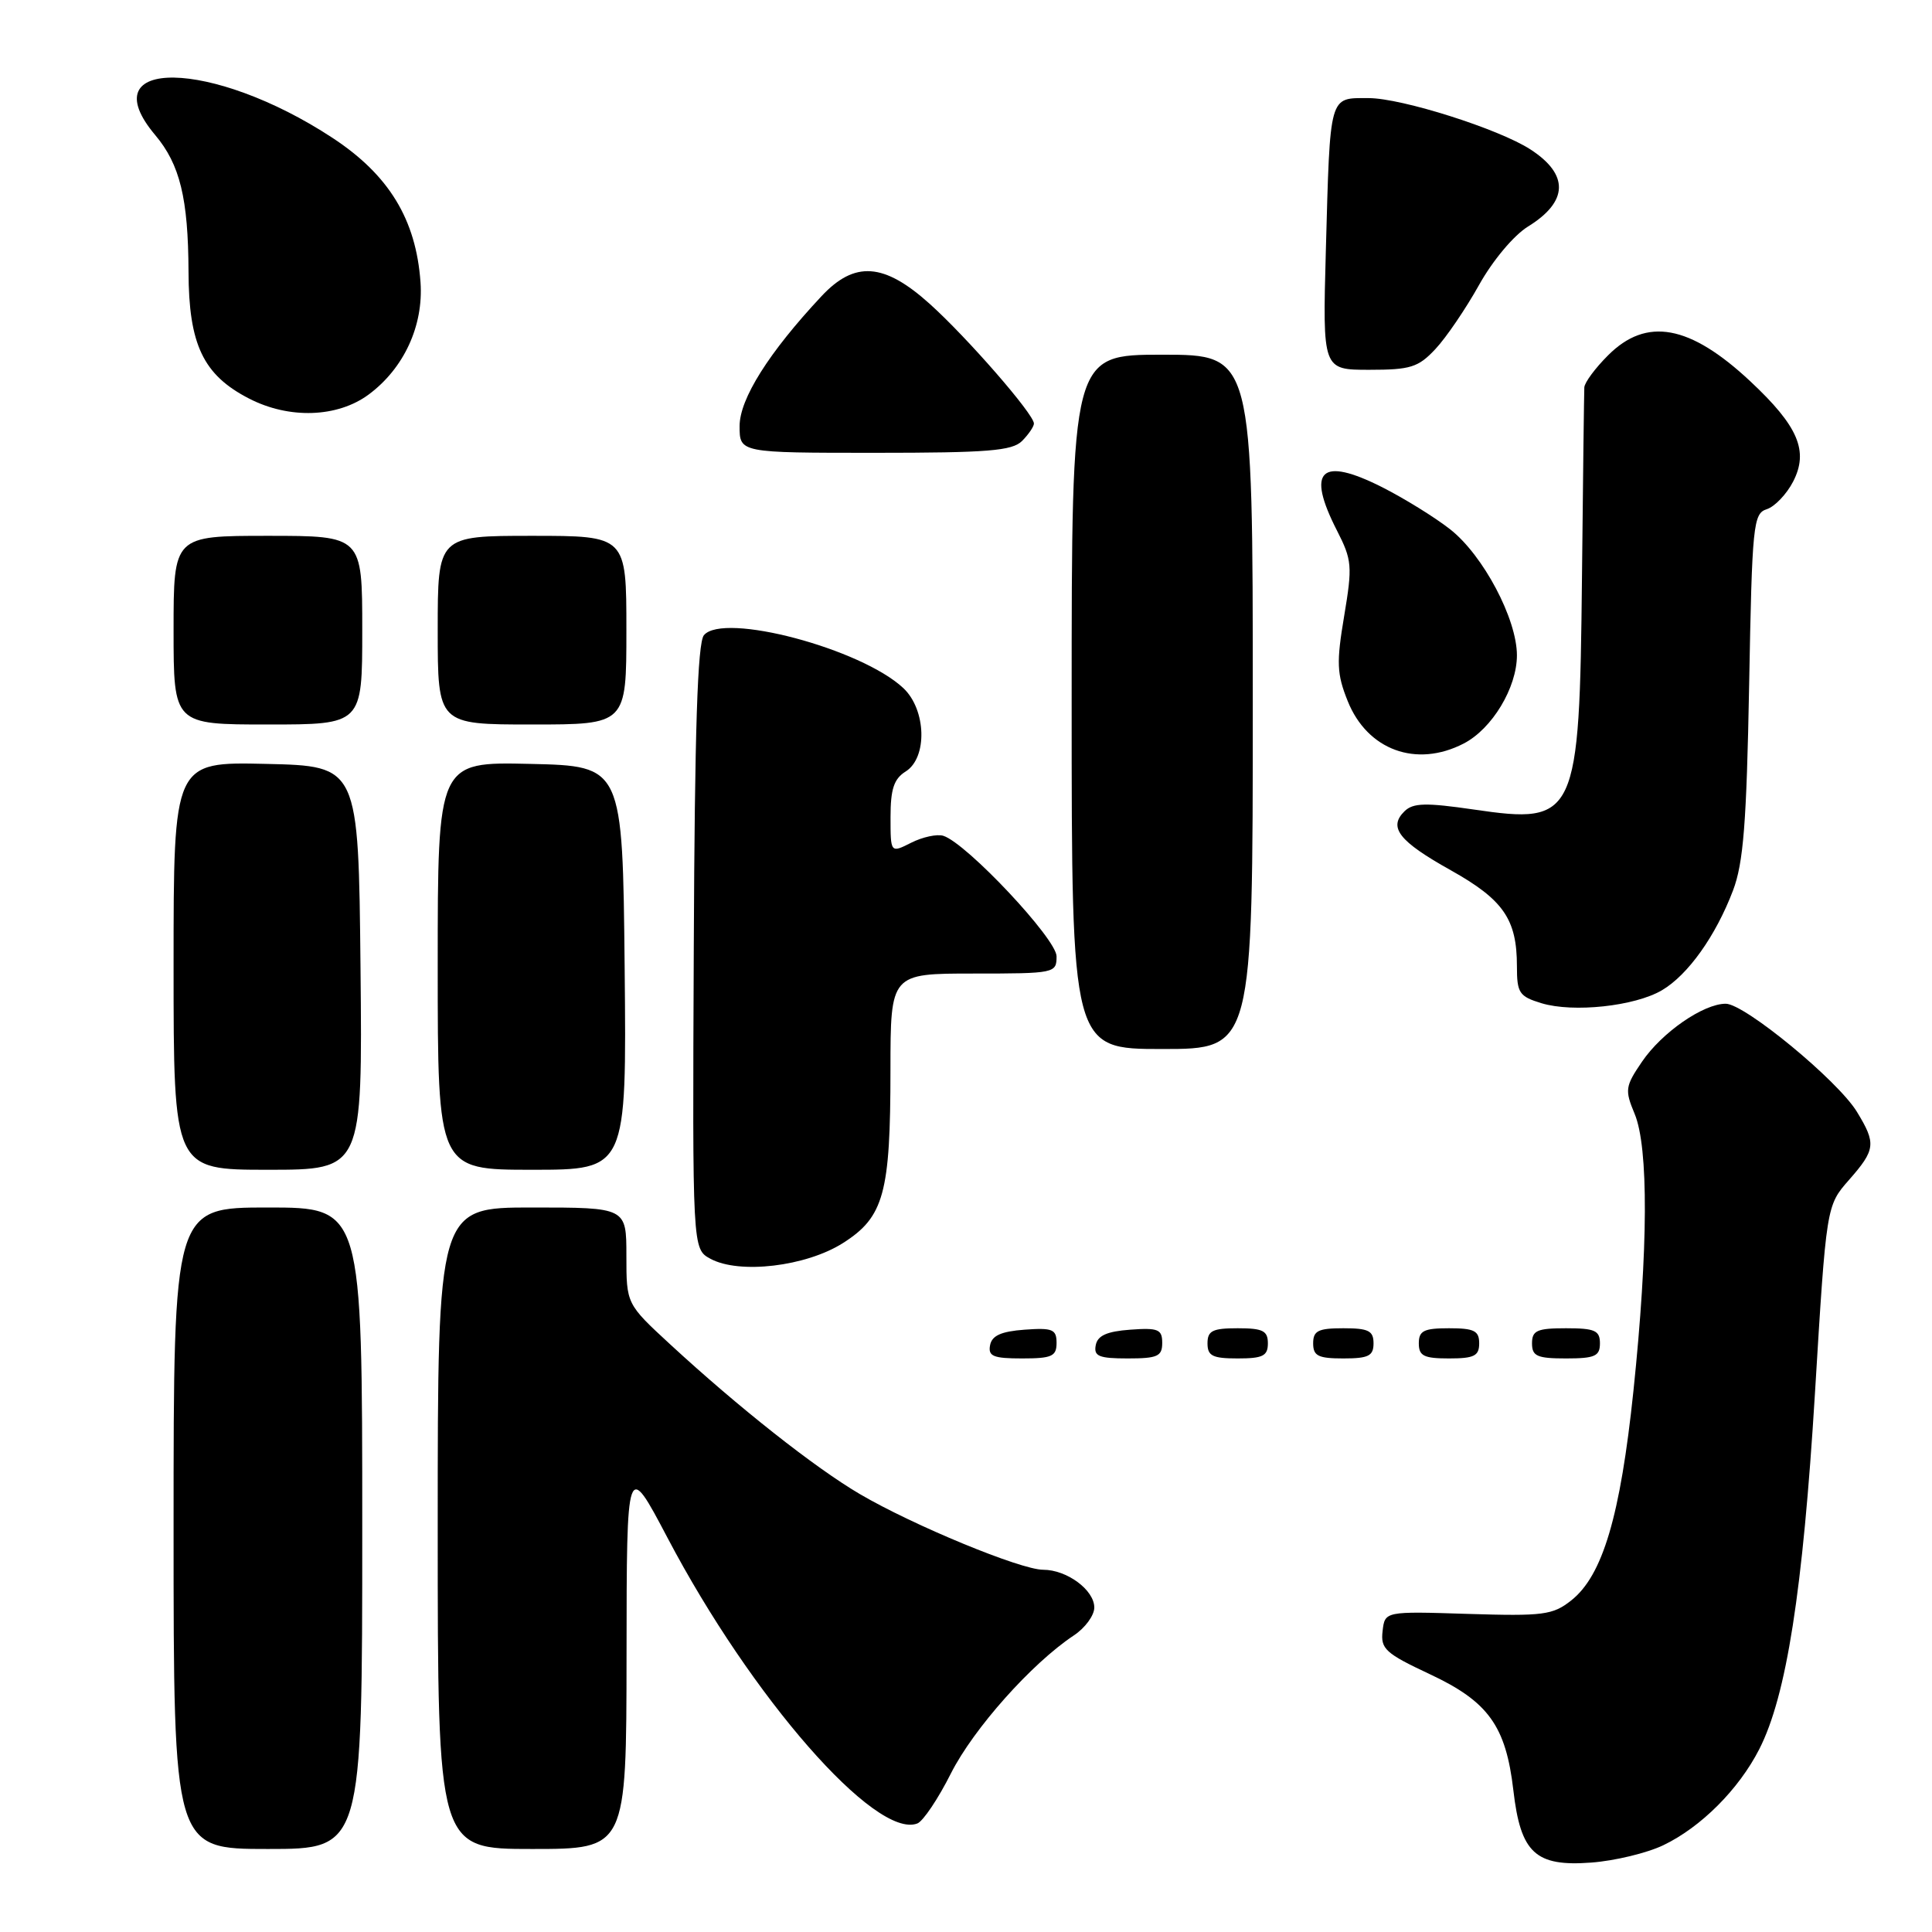 <?xml version="1.0" encoding="UTF-8" standalone="no"?>
<!DOCTYPE svg PUBLIC "-//W3C//DTD SVG 1.1//EN" "http://www.w3.org/Graphics/SVG/1.1/DTD/svg11.dtd" >
<svg xmlns="http://www.w3.org/2000/svg" xmlns:xlink="http://www.w3.org/1999/xlink" version="1.1" viewBox="0 0 256 256">
 <g >
 <path fill="currentColor"
d=" M 220.40 244.50 C 225.39 242.11 230.40 237.09 233.11 231.78 C 236.72 224.71 238.89 210.81 240.49 184.63 C 242.00 159.76 242.00 159.76 245.00 156.35 C 248.53 152.33 248.62 151.53 246.05 147.32 C 243.53 143.18 231.17 133.00 228.67 133.00 C 225.70 133.00 220.20 136.81 217.56 140.70 C 215.35 143.95 215.28 144.43 216.59 147.57 C 218.46 152.03 218.40 165.47 216.44 184.29 C 214.70 200.90 212.36 208.78 208.19 212.07 C 205.75 214.00 204.49 214.16 194.50 213.85 C 183.50 213.50 183.50 213.50 183.20 216.13 C 182.92 218.48 183.58 219.08 189.42 221.82 C 197.21 225.46 199.54 228.69 200.53 237.24 C 201.49 245.54 203.45 247.36 210.86 246.80 C 213.96 246.57 218.26 245.53 220.40 244.50 Z  M 48.00 202.50 C 48.00 160.00 48.00 160.00 35.50 160.00 C 23.00 160.00 23.00 160.00 23.00 202.50 C 23.00 245.00 23.00 245.00 35.50 245.00 C 48.00 245.00 48.00 245.00 48.00 202.50 Z  M 83.02 219.25 C 83.04 193.50 83.04 193.50 88.45 203.77 C 99.59 224.95 116.03 243.74 121.55 241.62 C 122.31 241.33 124.32 238.34 126.01 234.97 C 129.00 229.06 136.70 220.41 142.29 216.70 C 143.78 215.72 145.00 214.05 145.00 213.01 C 145.00 210.68 141.37 208.00 138.22 208.00 C 135.24 208.00 120.98 202.11 113.93 197.97 C 107.98 194.48 97.85 186.48 88.81 178.14 C 83.00 172.78 83.00 172.78 83.00 166.39 C 83.00 160.00 83.00 160.00 70.50 160.00 C 58.00 160.00 58.00 160.00 58.00 202.50 C 58.00 245.00 58.00 245.00 70.50 245.00 C 83.00 245.00 83.00 245.00 83.02 219.25 Z  M 140.00 177.94 C 140.00 176.14 139.47 175.92 135.76 176.19 C 132.66 176.42 131.43 176.97 131.19 178.25 C 130.91 179.71 131.61 180.00 135.43 180.00 C 139.38 180.00 140.00 179.72 140.00 177.94 Z  M 154.00 177.94 C 154.00 176.14 153.47 175.92 149.76 176.19 C 146.66 176.42 145.43 176.97 145.19 178.25 C 144.91 179.71 145.61 180.00 149.43 180.00 C 153.38 180.00 154.00 179.72 154.00 177.94 Z  M 168.00 178.00 C 168.00 176.33 167.33 176.00 164.00 176.00 C 160.67 176.00 160.00 176.33 160.00 178.00 C 160.00 179.67 160.67 180.00 164.00 180.00 C 167.33 180.00 168.00 179.67 168.00 178.00 Z  M 182.00 178.00 C 182.00 176.33 181.33 176.00 178.00 176.00 C 174.67 176.00 174.00 176.33 174.00 178.00 C 174.00 179.67 174.67 180.00 178.00 180.00 C 181.33 180.00 182.00 179.67 182.00 178.00 Z  M 196.00 178.00 C 196.00 176.33 195.33 176.00 192.00 176.00 C 188.67 176.00 188.00 176.33 188.00 178.00 C 188.00 179.67 188.67 180.00 192.00 180.00 C 195.33 180.00 196.00 179.67 196.00 178.00 Z  M 212.00 178.00 C 212.00 176.30 211.33 176.00 207.50 176.00 C 203.67 176.00 203.00 176.30 203.00 178.00 C 203.00 179.70 203.67 180.00 207.50 180.00 C 211.33 180.00 212.00 179.70 212.00 178.00 Z  M 111.70 164.71 C 117.13 161.26 117.99 158.12 117.99 141.75 C 118.00 129.00 118.00 129.00 129.00 129.00 C 139.78 129.00 140.00 128.95 140.00 126.72 C 140.00 124.42 128.09 111.74 125.00 110.75 C 124.17 110.49 122.26 110.90 120.75 111.66 C 118.00 113.05 118.00 113.05 118.00 108.27 C 118.00 104.56 118.45 103.20 120.00 102.23 C 122.92 100.41 122.74 94.04 119.70 91.18 C 114.11 85.94 95.83 81.09 93.27 84.17 C 92.43 85.19 92.05 96.77 91.93 125.54 C 91.75 165.50 91.75 165.50 94.13 166.79 C 97.95 168.87 106.80 167.82 111.70 164.71 Z  M 47.77 128.25 C 47.50 101.50 47.50 101.50 35.25 101.22 C 23.00 100.94 23.00 100.94 23.00 127.97 C 23.00 155.00 23.00 155.00 35.52 155.00 C 48.03 155.00 48.03 155.00 47.77 128.25 Z  M 82.77 128.25 C 82.50 101.50 82.50 101.50 70.25 101.22 C 58.00 100.94 58.00 100.94 58.00 127.97 C 58.00 155.00 58.00 155.00 70.52 155.00 C 83.03 155.00 83.03 155.00 82.77 128.25 Z  M 166.00 93.00 C 166.00 47.00 166.00 47.00 154.00 47.00 C 142.00 47.00 142.00 47.00 142.00 93.00 C 142.00 139.00 142.00 139.00 154.00 139.00 C 166.00 139.00 166.00 139.00 166.00 93.00 Z  M 220.22 131.21 C 223.67 129.18 227.34 124.02 229.63 118.00 C 231.01 114.38 231.43 109.07 231.77 90.79 C 232.16 69.48 232.31 68.04 234.11 67.47 C 235.16 67.13 236.73 65.49 237.59 63.83 C 239.69 59.77 238.29 56.48 231.92 50.52 C 223.91 43.03 218.17 41.98 213.08 47.08 C 211.38 48.77 209.97 50.68 209.93 51.33 C 209.90 51.97 209.75 63.30 209.62 76.50 C 209.29 108.38 208.88 109.26 195.31 107.27 C 188.92 106.34 187.25 106.38 186.11 107.49 C 183.92 109.63 185.36 111.47 192.23 115.31 C 199.21 119.22 201.00 121.81 201.00 128.02 C 201.00 131.58 201.30 132.03 204.25 132.93 C 208.47 134.21 216.63 133.33 220.22 131.21 Z  M 193.95 98.52 C 197.71 96.58 201.00 91.12 201.00 86.83 C 201.00 82.02 196.54 73.59 192.17 70.15 C 190.15 68.56 186.09 66.05 183.15 64.56 C 174.98 60.44 173.06 62.28 177.15 70.29 C 179.15 74.21 179.22 74.99 178.11 81.62 C 177.07 87.80 177.13 89.29 178.58 92.90 C 181.18 99.39 187.67 101.77 193.95 98.52 Z  M 48.00 83.50 C 48.00 71.00 48.00 71.00 35.50 71.00 C 23.00 71.00 23.00 71.00 23.00 83.50 C 23.00 96.00 23.00 96.00 35.50 96.00 C 48.00 96.00 48.00 96.00 48.00 83.50 Z  M 83.00 83.50 C 83.00 71.00 83.00 71.00 70.50 71.00 C 58.00 71.00 58.00 71.00 58.00 83.50 C 58.00 96.00 58.00 96.00 70.50 96.00 C 83.00 96.00 83.00 96.00 83.00 83.50 Z  M 135.43 58.43 C 136.29 57.56 137.00 56.52 137.00 56.12 C 137.00 54.88 128.18 44.75 123.20 40.27 C 117.13 34.81 113.25 34.54 108.85 39.25 C 101.87 46.71 98.00 52.86 98.00 56.46 C 98.00 60.00 98.00 60.00 115.93 60.00 C 130.89 60.00 134.12 59.74 135.43 58.43 Z  M 48.86 52.27 C 53.52 48.81 56.13 43.16 55.72 37.40 C 55.13 29.08 51.54 23.18 44.06 18.27 C 28.15 7.82 11.86 7.55 20.56 17.89 C 23.85 21.79 24.94 26.30 24.98 36.00 C 25.01 45.67 26.93 49.69 33.00 52.81 C 38.33 55.56 44.73 55.33 48.86 52.27 Z  M 190.20 46.25 C 191.62 44.74 194.21 40.93 195.97 37.78 C 197.78 34.53 200.58 31.18 202.48 30.01 C 207.82 26.71 207.93 23.13 202.79 19.80 C 198.62 17.09 185.73 13.00 181.35 13.00 C 176.06 13.00 176.26 12.30 175.68 33.25 C 175.25 49.00 175.25 49.00 181.44 49.00 C 186.90 49.00 187.93 48.68 190.20 46.25 Z "/>
</g>
</svg>